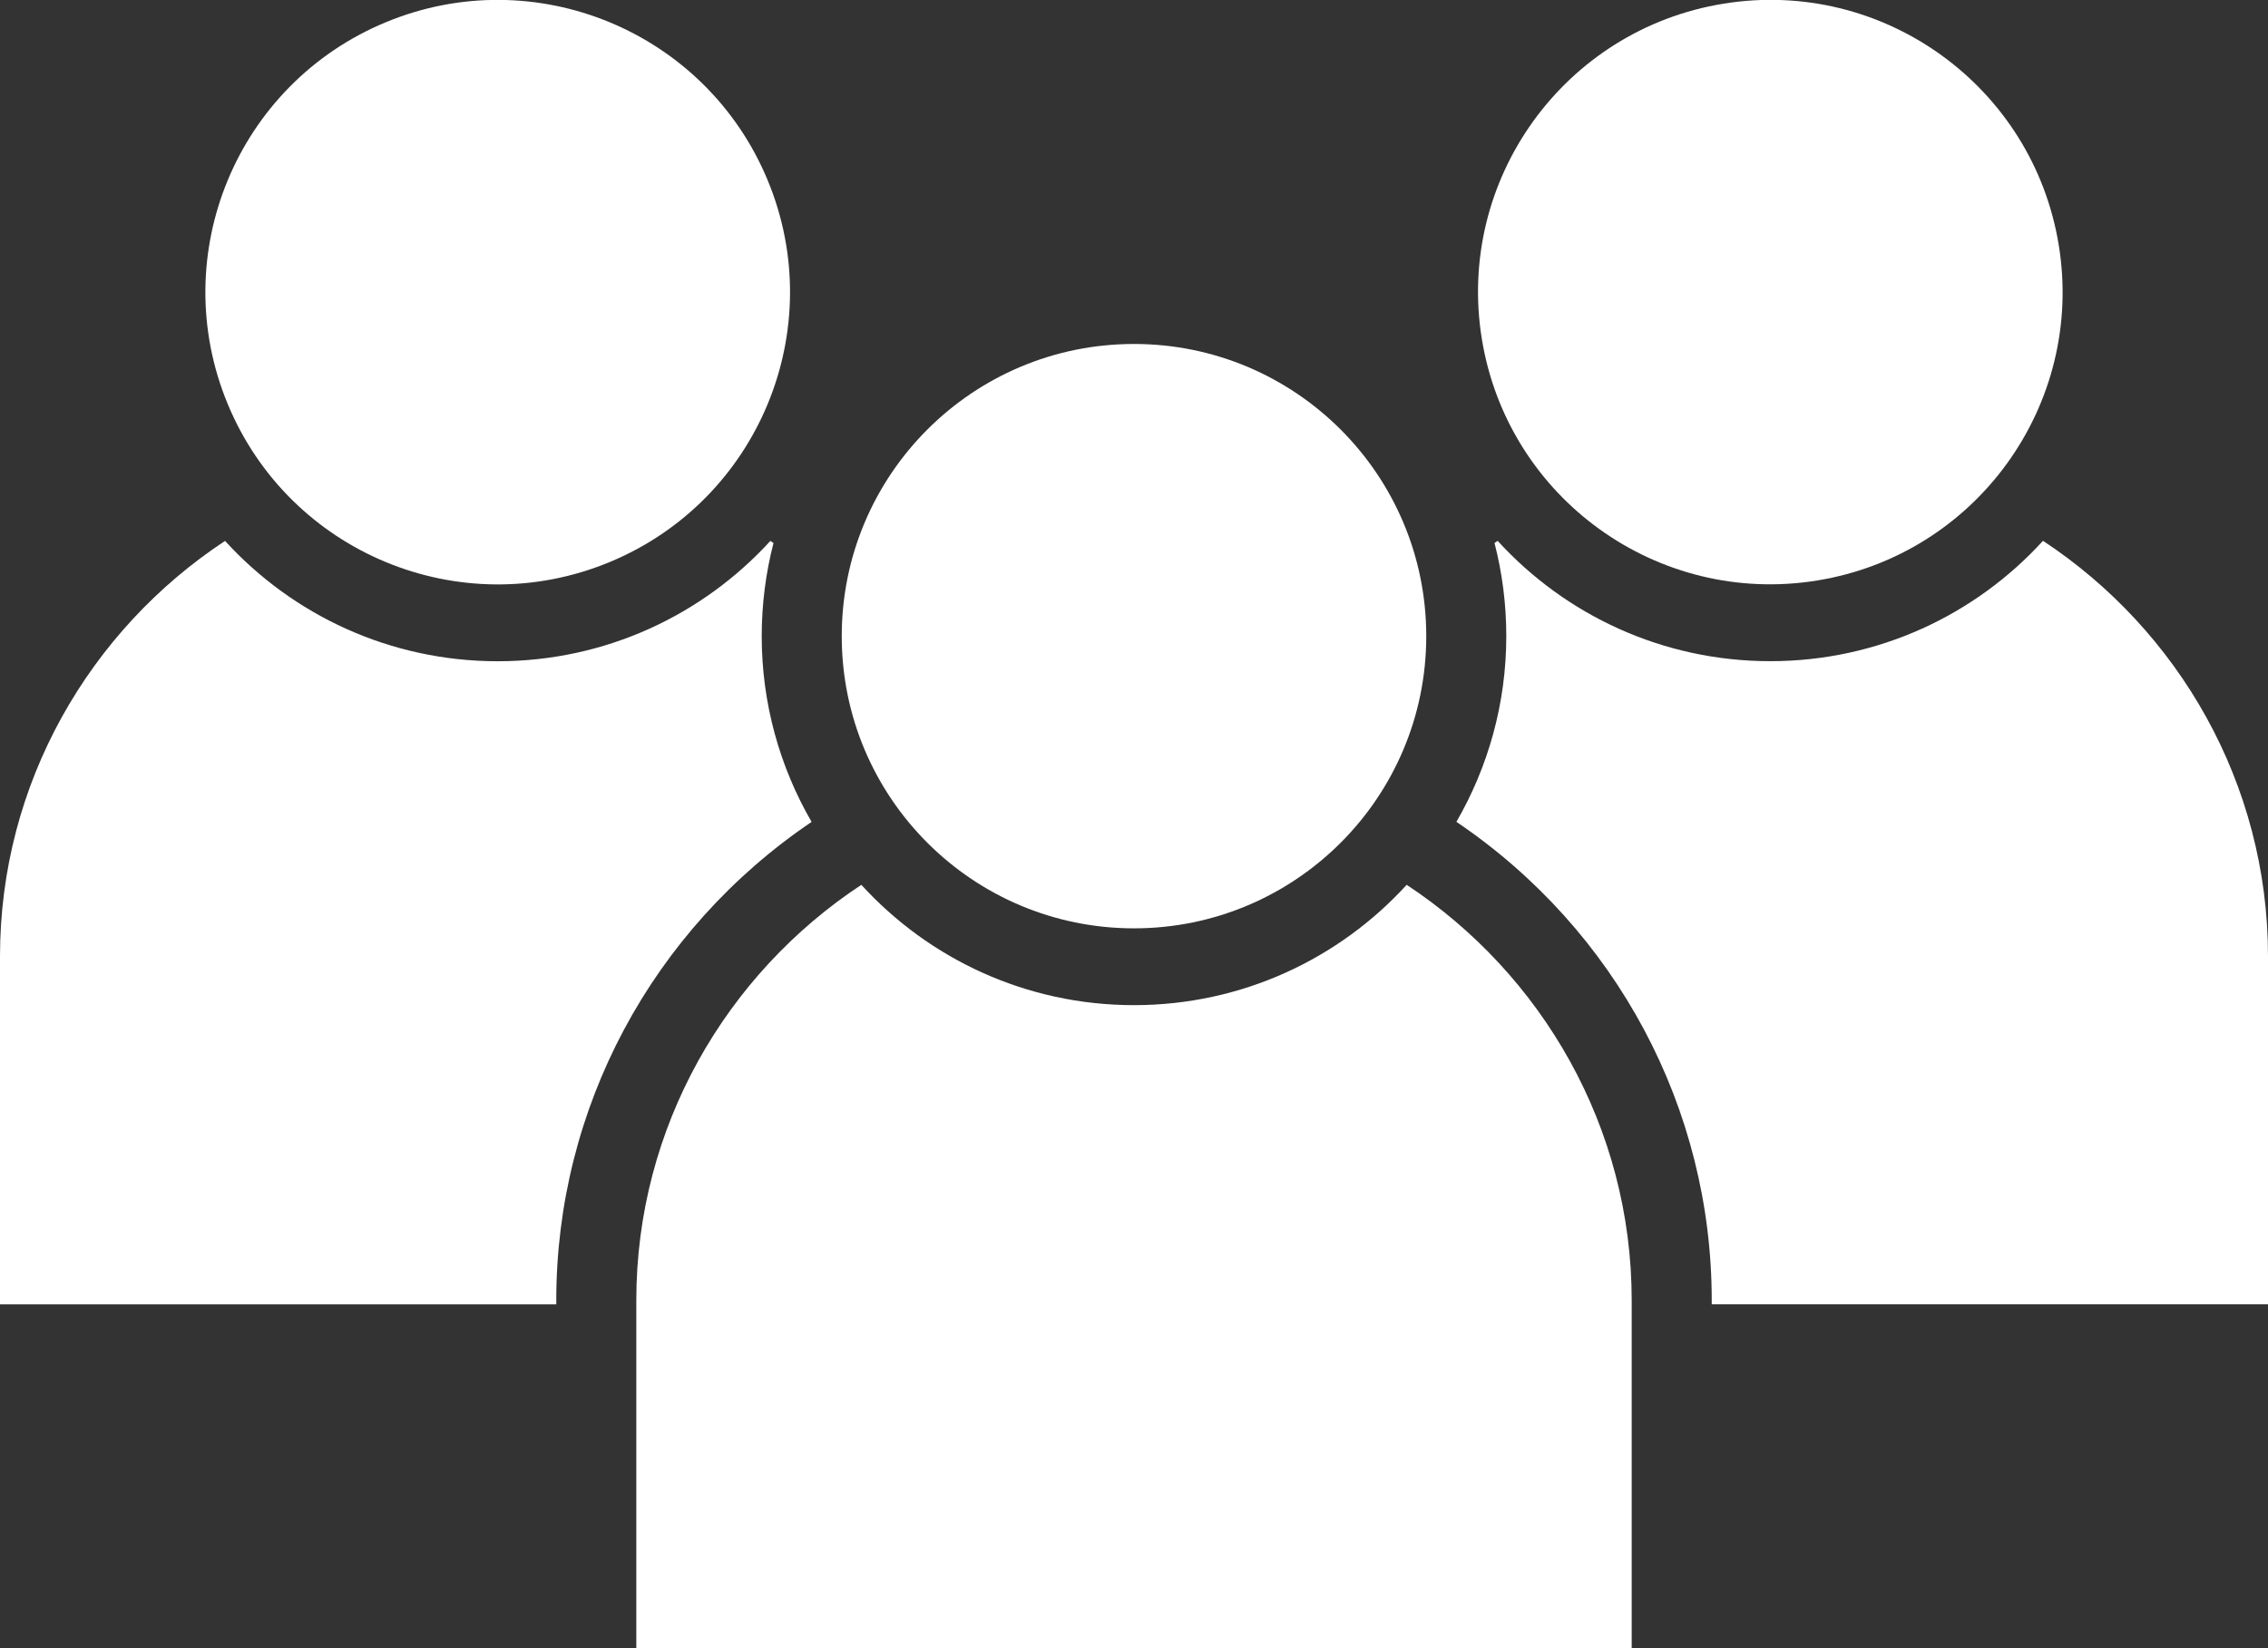 <?xml version="1.0" encoding="UTF-8"?><svg id="_이어_2" xmlns="http://www.w3.org/2000/svg" viewBox="0 0 354.26 257.53"><rect x="0" y="0" width="354.26" height="257.53" fill="#333333" stroke="none"/><defs><style>.cls-1{fill:#fff;}</style></defs><g id="_이어_1-2"><g><circle class="cls-1" cx="177.13" cy="99.39" r="45.65"/><path class="cls-1" d="M219.72,138.24c-10.54,11.55-25.72,18.8-42.59,18.8s-32.05-7.25-42.59-18.8c-21.13,13.94-35.15,37.87-35.15,64.93v54.36H254.87v-54.36c0-27.06-14.02-50.99-35.15-64.93Z"/><circle class="cls-1" cx="77.74" cy="45.65" r="45.65" transform="translate(-11.55 33.22) rotate(-22.5)"/><path class="cls-1" d="M126.77,128.41c-4.95-8.55-7.79-18.46-7.79-29.02,0-5.02,.64-9.9,1.84-14.55-.16-.11-.33-.23-.49-.33-10.54,11.55-25.72,18.8-42.59,18.8s-32.05-7.25-42.59-18.8C14.02,98.44,0,122.37,0,149.43v54.36H86.89v-.62c0-30,14.89-57.85,39.88-74.76Z"/><circle class="cls-1" cx="276.52" cy="45.65" r="45.65" transform="translate(-3.74 44.88) rotate(-9.22)"/><path class="cls-1" d="M319.11,84.5c-10.54,11.55-25.72,18.8-42.59,18.8s-32.05-7.25-42.59-18.8c-.17,.11-.33,.22-.49,.33,1.2,4.65,1.84,9.53,1.84,14.55,0,10.57-2.85,20.47-7.79,29.02,24.99,16.9,39.88,44.76,39.88,74.76v.62h86.89v-54.36c0-27.06-14.02-50.99-35.15-64.93Z"/></g></g></svg>
